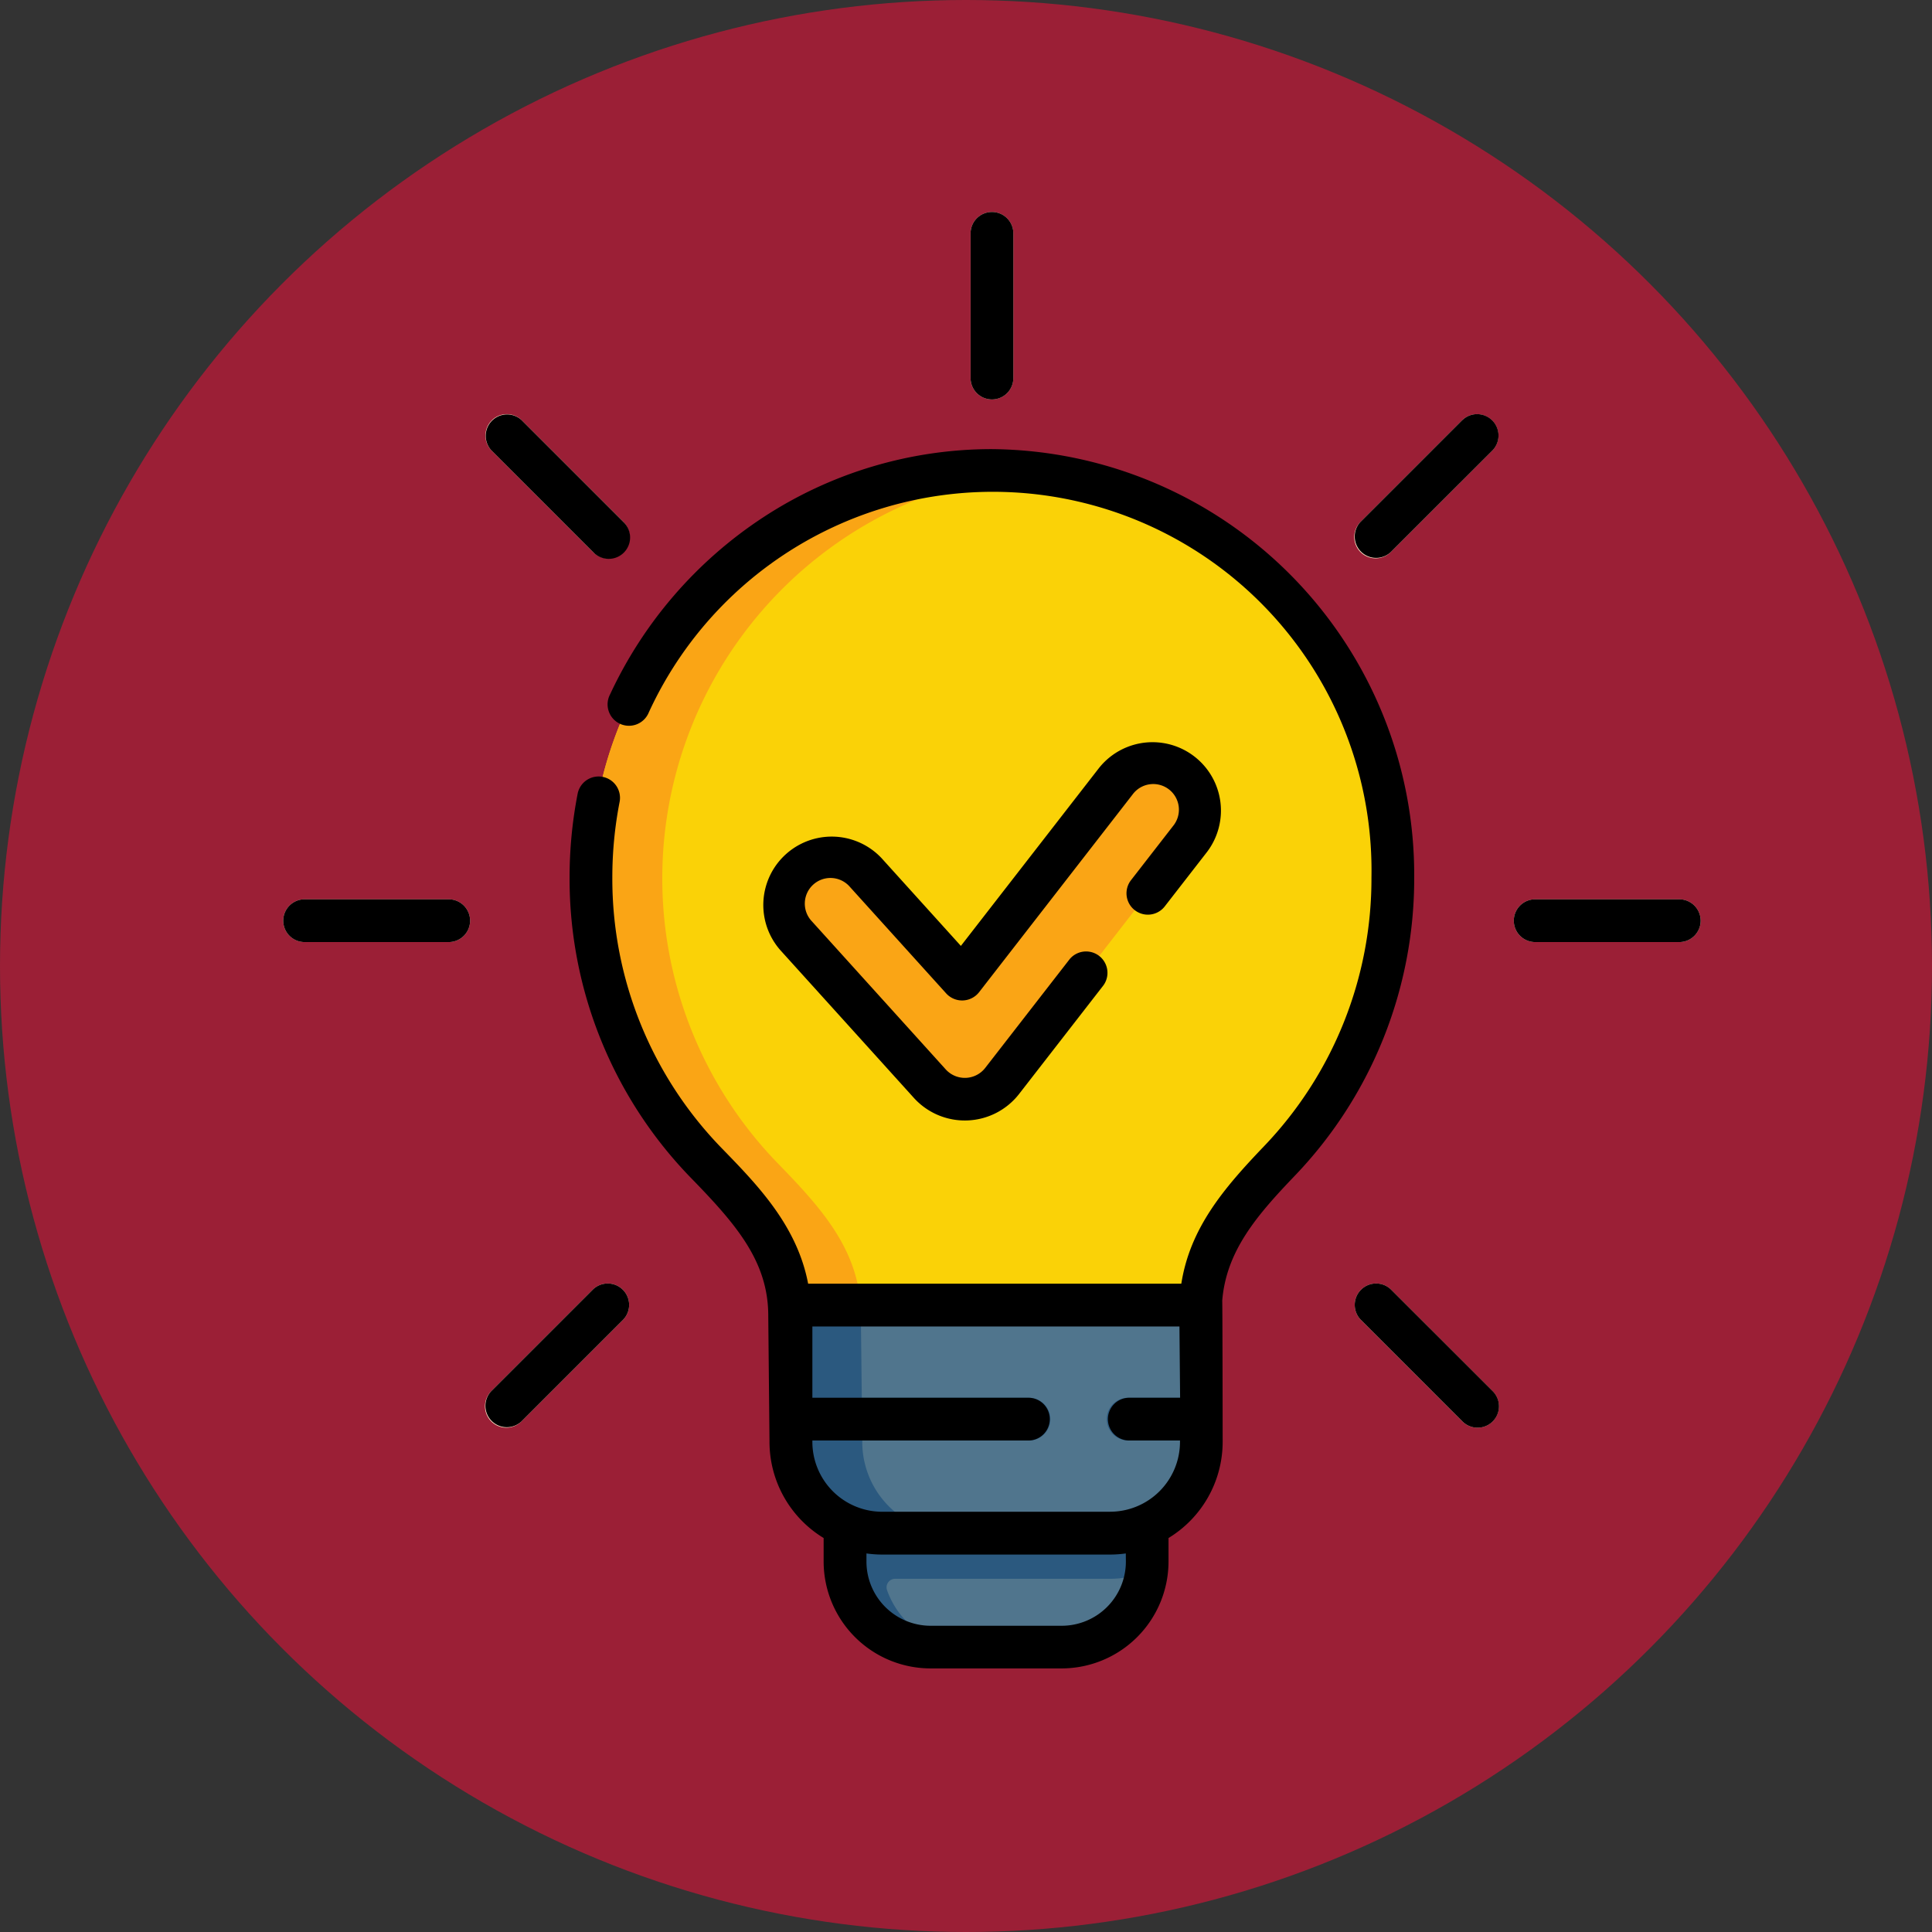<svg xmlns="http://www.w3.org/2000/svg" width="118" height="118" viewBox="0 0 118 118">
  <rect x="0" y="0" width="118" height="118" fill="#333333" stroke="none"/>
  <g id="Grupo_1052744" data-name="Grupo 1052744" transform="translate(-241 -4944)">
    <g id="Grupo_1052740" data-name="Grupo 1052740" transform="translate(168 896)">
      <circle id="Elipse_8038" data-name="Elipse 8038" cx="59" cy="59" r="59" transform="translate(73 4048)" fill="#9b1f36"/>
    </g>
    <g id="bombilla" transform="translate(251.371 4956.983)">
      <g id="Grupo_1052742" data-name="Grupo 1052742" transform="translate(6.963 0)">
        <path id="Trazado_773768" data-name="Trazado 773768" d="M222.369,460.583V462.8a5.321,5.321,0,0,1-.031.58,5.225,5.225,0,0,1-5.191,4.643h-8.008a5.225,5.225,0,0,1-5.191-4.643,5.313,5.313,0,0,1-.031-.58v-2.219a5.544,5.544,0,0,0,2.263.479h13.926A5.544,5.544,0,0,0,222.369,460.583Z" transform="translate(-169.632 -380.406)" fill="#50758d"/>
        <g id="Grupo_1052741" data-name="Grupo 1052741" transform="translate(0 0)">
          <path id="Trazado_773769" data-name="Trazado 773769" d="M249.223,11.413a1.305,1.305,0,0,1-1.306-1.306v-8.8a1.306,1.306,0,1,1,2.611,0v8.8A1.305,1.305,0,0,1,249.223,11.413Z" transform="translate(-205.972 0)" fill="#ffe7c9"/>
          <path id="Trazado_773770" data-name="Trazado 773770" d="M85.066,79.409a1.3,1.3,0,0,1-.923-.382L77.919,72.8a1.306,1.306,0,0,1,1.846-1.846l6.224,6.224a1.305,1.305,0,0,1-.923,2.229Z" transform="translate(-65.251 -58.289)" fill="#ffe7c9"/>
          <path id="Trazado_773771" data-name="Trazado 773771" d="M17.071,243.564h-8.8a1.306,1.306,0,1,1,0-2.611h8.8a1.306,1.306,0,0,1,0,2.611Z" transform="translate(-6.963 -199.009)" fill="#ffe7c9"/>
          <path id="Trazado_773772" data-name="Trazado 773772" d="M78.842,384.415a1.306,1.306,0,0,1-.923-2.229l6.224-6.224a1.306,1.306,0,0,1,1.846,1.846l-6.224,6.224A1.3,1.3,0,0,1,78.842,384.415Z" transform="translate(-65.251 -310.2)" fill="#ffe7c9"/>
          <path id="Trazado_773773" data-name="Trazado 773773" d="M390.071,384.415a1.3,1.3,0,0,1-.923-.382l-6.224-6.224a1.306,1.306,0,0,1,1.846-1.846l6.224,6.224a1.306,1.306,0,0,1-.923,2.229Z" transform="translate(-317.162 -310.2)" fill="#ffe7c9"/>
          <path id="Trazado_773774" data-name="Trazado 773774" d="M448.414,243.564h-8.8a1.306,1.306,0,0,1,0-2.611h8.8a1.306,1.306,0,1,1,0,2.611Z" transform="translate(-363.22 -199.009)" fill="#ffe7c9"/>
          <path id="Trazado_773775" data-name="Trazado 773775" d="M383.847,79.409a1.305,1.305,0,0,1-.923-2.229l6.224-6.224a1.306,1.306,0,0,1,1.846,1.846l-6.224,6.224A1.3,1.3,0,0,1,383.847,79.409Z" transform="translate(-317.162 -58.289)" fill="#ffe7c9"/>
        </g>
        <path id="Trazado_773776" data-name="Trazado 773776" d="M213.143,453.333s-8.535,1.57-9.226,1.262v2.219a5.314,5.314,0,0,0,.031.58,5.225,5.225,0,0,0,5.191,4.643H211.4a5.225,5.225,0,0,1-4.923-3.475.524.524,0,0,1,.491-.7h13.135a5.542,5.542,0,0,0,2.232-.465,5.322,5.322,0,0,0,.031-.58V454.6C221.678,454.9,213.143,453.333,213.143,453.333Z" transform="translate(-169.632 -374.418)" fill="#2b597f"/>
        <path id="Trazado_773777" data-name="Trazado 773777" d="M209.522,383.429a5.566,5.566,0,0,1-5.57,5.57H190.025a5.566,5.566,0,0,1-5.57-5.57s-.082-8.136-.1-8.349v-.007l12.631-1.741,12.487,1.741Z" transform="translate(-153.477 -308.344)" fill="#50758d"/>
        <path id="Trazado_773778" data-name="Trazado 773778" d="M194.377,397.259h-4.352a5.566,5.566,0,0,1-5.57-5.57s-.082-8.136-.1-8.349v-.007h4.352v.007c.016.212.1,8.349.1,8.349a5.566,5.566,0,0,0,5.57,5.57Z" transform="translate(-153.477 -316.604)" fill="#2b597f"/>
        <path id="Trazado_773779" data-name="Trazado 773779" d="M301.662,418.444h-4.439a1.306,1.306,0,1,1,0-2.611h4.425l.007,1.306Z" transform="translate(-245.617 -343.446)" fill="#2b597f"/>
        <path id="Trazado_773780" data-name="Trazado 773780" d="M200.609,417.139a1.306,1.306,0,0,1-1.306,1.306H184.767l-.03-2.611H199.3A1.306,1.306,0,0,1,200.609,417.139Z" transform="translate(-153.791 -343.446)" fill="#2b597f"/>
        <path id="Trazado_773781" data-name="Trazado 773781" d="M139.247,90.488h0C125.8,90.28,114.5,102,114.739,115.344a24.97,24.97,0,0,0,7.066,17.469c2.575,2.648,4.8,5.1,5.05,8.65l25.118.042c.141-3.659,2.221-6.131,4.813-8.838a24.967,24.967,0,0,0,6.925-17.322A24.673,24.673,0,0,0,139.247,90.488Z" transform="translate(-95.974 -74.733)" fill="#fad207"/>
        <path id="Trazado_773782" data-name="Trazado 773782" d="M151.971,141.5v.007l-25.118-.042c-.247-3.555-2.475-6-5.05-8.65a24.97,24.97,0,0,1-7.066-17.469C114.5,102,125.8,90.283,139.246,90.49c.679,0,1.351.03,2.016.084a24.988,24.988,0,0,0-15.106,42.242c2.575,2.648,4.8,5.1,5.05,8.65Z" transform="translate(-95.974 -74.736)" fill="#faa515"/>
        <path id="Trazado_773783" data-name="Trazado 773783" d="M195.739,212.574a2.871,2.871,0,0,1-2.161,1.109l-.107,0a2.872,2.872,0,0,1-2.131-.946l-8.182-9.052a2.872,2.872,0,0,1,4.262-3.852l5.884,6.51,9.387-12.09a2.872,2.872,0,1,1,4.537,3.523Z" transform="translate(-151.874 -159.522)" fill="#faa515"/>
      </g>
      <g id="Grupo_1052743" data-name="Grupo 1052743" transform="translate(6.963 0)">
        <path id="Trazado_773784" data-name="Trazado 773784" d="M249.223,11.413a1.305,1.305,0,0,0,1.306-1.306v-8.8a1.306,1.306,0,1,0-2.611,0v8.8A1.305,1.305,0,0,0,249.223,11.413Z" transform="translate(-205.972 0)"/>
        <path id="Trazado_773785" data-name="Trazado 773785" d="M84.143,79.027a1.306,1.306,0,1,0,1.846-1.846l-6.224-6.224A1.306,1.306,0,0,0,77.919,72.8Z" transform="translate(-65.251 -58.289)"/>
        <path id="Trazado_773786" data-name="Trazado 773786" d="M17.071,240.953h-8.8a1.306,1.306,0,1,0,0,2.611h8.8a1.306,1.306,0,0,0,0-2.611Z" transform="translate(-6.963 -199.009)"/>
        <path id="Trazado_773787" data-name="Trazado 773787" d="M84.143,375.962l-6.224,6.224a1.306,1.306,0,0,0,1.846,1.846l6.224-6.224a1.306,1.306,0,0,0-1.846-1.846Z" transform="translate(-65.251 -310.2)"/>
        <path id="Trazado_773788" data-name="Trazado 773788" d="M384.771,375.961a1.306,1.306,0,0,0-1.846,1.846l6.224,6.224A1.306,1.306,0,0,0,391,382.185Z" transform="translate(-317.163 -310.199)"/>
        <path id="Trazado_773789" data-name="Trazado 773789" d="M448.414,240.953h-8.8a1.306,1.306,0,0,0,0,2.611h8.8a1.306,1.306,0,1,0,0-2.611Z" transform="translate(-363.22 -199.009)"/>
        <path id="Trazado_773790" data-name="Trazado 773790" d="M389.149,70.956l-6.224,6.224a1.306,1.306,0,0,0,1.846,1.846L391,72.8a1.306,1.306,0,0,0-1.846-1.846Z" transform="translate(-317.163 -58.289)"/>
        <path id="Trazado_773791" data-name="Trazado 773791" d="M158.838,109.163A26.008,26.008,0,0,0,133.047,83a25.436,25.436,0,0,0-13.983,4.175,26.106,26.106,0,0,0-9.343,10.811,1.306,1.306,0,1,0,2.366,1.1,23.126,23.126,0,0,1,44.14,10.073,23.623,23.623,0,0,1-6.563,16.42c-2.439,2.548-4.516,4.982-5.05,8.393H121.821c-.673-3.541-3.088-6.025-5.259-8.256a23.6,23.6,0,0,1-6.7-16.557,24.122,24.122,0,0,1,.438-4.58,1.306,1.306,0,1,0-2.563-.5,26.724,26.724,0,0,0-.486,5.077,26.2,26.2,0,0,0,7.435,18.378c2.754,2.83,4.7,5.089,4.7,8.4,0,.012,0,.023,0,.035l.075,7.662a6.879,6.879,0,0,0,3.307,5.875v1.436a6.535,6.535,0,0,0,6.528,6.528h8.008a6.535,6.535,0,0,0,6.528-6.528v-1.436a6.879,6.879,0,0,0,3.307-5.875s-.009-8.534-.027-8.619c.248-3.026,2.082-5.177,4.43-7.629A26.224,26.224,0,0,0,158.838,109.163Zm-17.61,41.785a3.921,3.921,0,0,1-3.917,3.917H129.3a3.921,3.921,0,0,1-3.917-3.917v-.5a6.894,6.894,0,0,0,.957.068h13.926a6.925,6.925,0,0,0,.957-.068Zm-.957-3.046H126.345a4.27,4.27,0,0,1-4.265-4.265v-.087h13.23a1.306,1.306,0,0,0,0-2.611H122.08v-4.352H144.5l.04,4.352H141.4a1.306,1.306,0,0,0,0,2.611h3.133v.087A4.27,4.27,0,0,1,140.271,147.9Z" transform="translate(-89.797 -68.552)"/>
        <path id="Trazado_773792" data-name="Trazado 773792" d="M197.416,194.105a1.305,1.305,0,0,0,2.062,1.6l2.585-3.329a4.178,4.178,0,0,0-6.6-5.124l-8.432,10.86-4.839-5.354a4.178,4.178,0,0,0-6.2,5.6l8.182,9.052a4.2,4.2,0,0,0,6.4-.239l5.167-6.655a1.306,1.306,0,0,0-2.062-1.6l-5.167,6.655a1.576,1.576,0,0,1-2.4.09l-8.182-9.052a1.567,1.567,0,1,1,2.325-2.1l5.884,6.51a1.315,1.315,0,0,0,2-.075l9.387-12.09A1.567,1.567,0,1,1,200,190.777Z" transform="translate(-145.678 -153.322)"/>
      </g>
    </g>
  </g>
</svg>
